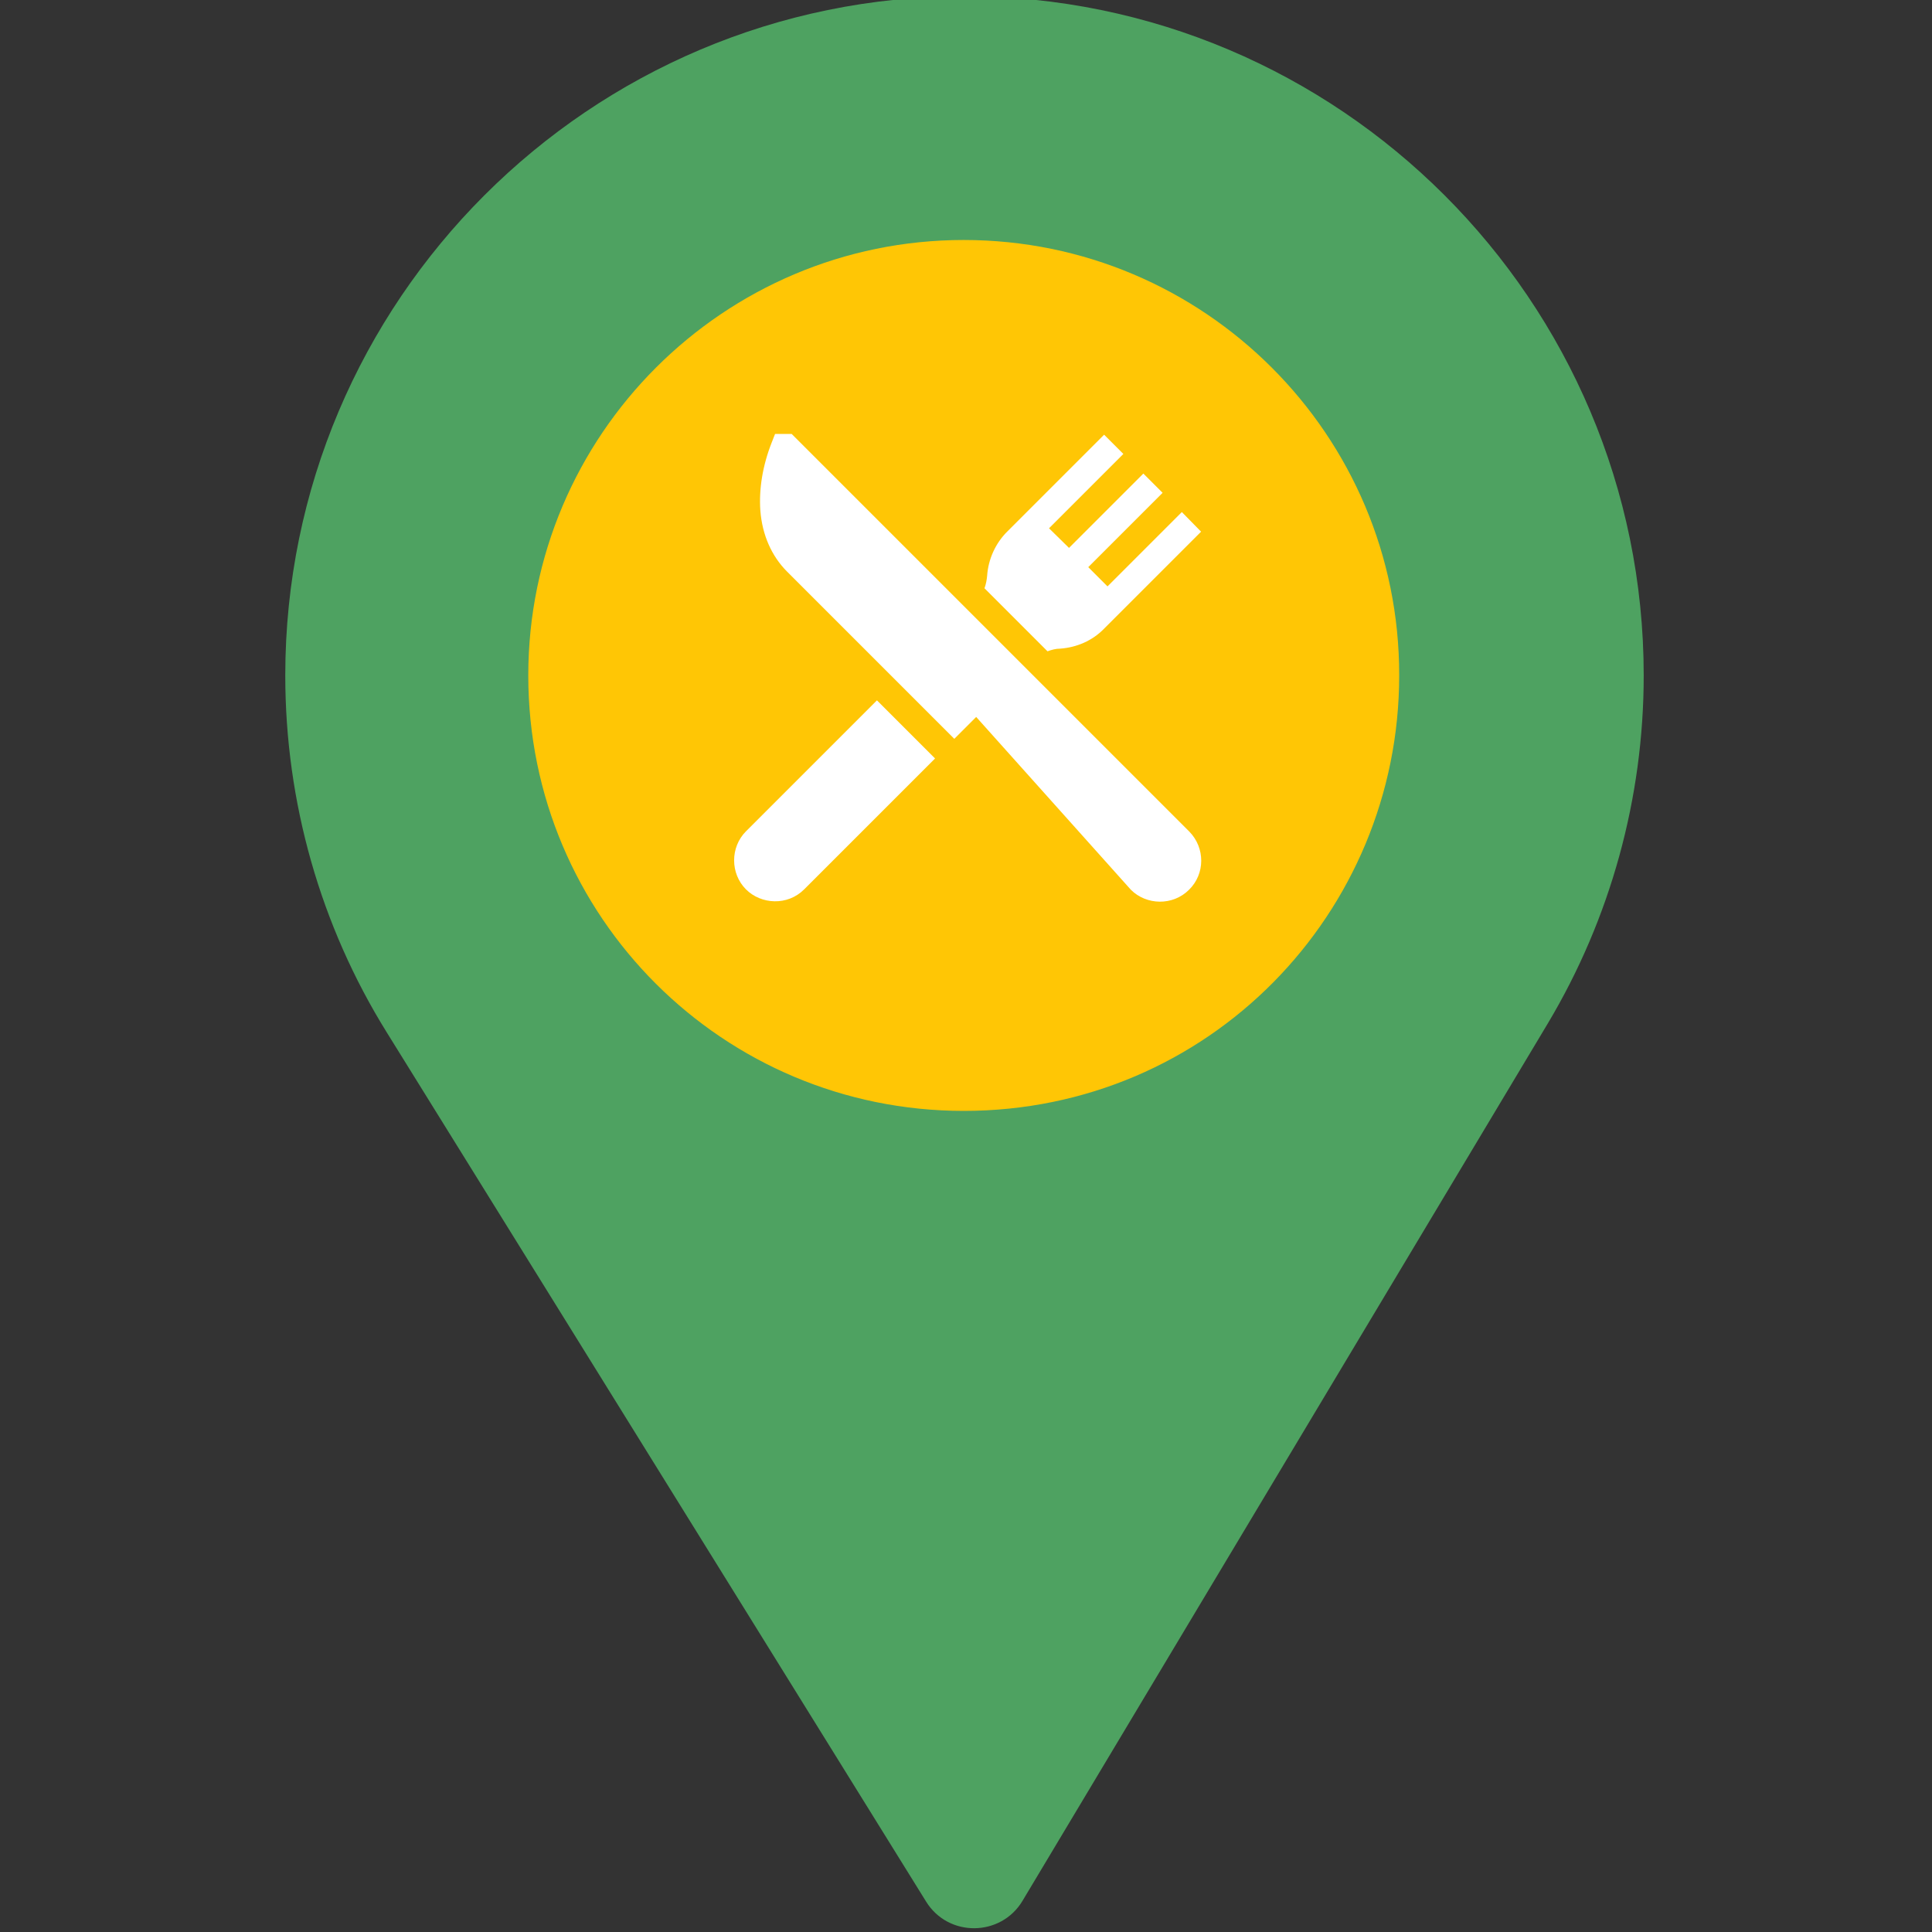 <?xml version="1.0" encoding="utf-8"?>
<!-- Generator: Adobe Illustrator 22.0.0, SVG Export Plug-In . SVG Version: 6.00 Build 0)  -->
<svg version="1.1" id="Capa_1" xmlns="http://www.w3.org/2000/svg" xmlns:xlink="http://www.w3.org/1999/xlink" x="0px" y="0px"
	 viewBox="0 0 512 512" style="enable-background:new 0 0 512 512;" xml:space="preserve">
<rect x="0" y="0" width="512" height="512" fill="#333333" stroke="none"/>
<style type="text/css">
	.st0{fill:#4EA261;}
	.st1{fill:#FFC605;}
	.st2{fill:#FFFFFF;}
</style>
<g>
	<g>
		<g>
			<path class="st0" d="M255.6-1c-99.3,0-180,80.7-180,180c0,33.5,9.3,66.3,26.9,94.6l142.9,230.3c5.9,9.6,19.9,9.4,25.6-0.2
				l139.2-232.5c16.6-27.8,25.4-59.7,25.4-92.2C435.6,79.7,354.9-1,255.6-1z M255.6,269.2c-50.3,0-90.2-41-90.2-90.2
				c0-49.6,40.6-90.2,90.2-90.2s90.2,40.6,90.2,90.2C345.8,227.8,306.5,269.2,255.6,269.2z"/>
		</g>
	</g>
	<g>
		<g>
			<path class="st1" d="M255.4,63.6C191.8,63.6,140,115.3,140,179c0,64,51.7,115.4,115.4,115.4c64.9,0,115.4-52.4,115.4-115.4
				C370.9,115.3,319.1,63.6,255.4,63.6z"/>
		</g>
	</g>
	<g>
	</g>
	<g>
	</g>
	<g>
	</g>
	<g>
	</g>
	<g>
	</g>
	<g>
	</g>
	<g>
	</g>
	<g>
	</g>
	<g>
	</g>
	<g>
	</g>
	<g>
	</g>
	<g>
	</g>
	<g>
	</g>
	<g>
	</g>
	<g>
	</g>
</g>
<g>
	<g>
		<path class="st2" d="M315.2,220.4l-48.6-48.6L209.8,115h-4.4l-0.9,2.3c-2.4,6.1-3.4,12.3-3,18c0.5,6.5,3,12.1,7.1,16.2l44.3,44.3
			l5.8-5.8l41,45.8c4.1,4.1,11.1,4.3,15.4,0C319.4,231.6,319.4,224.7,315.2,220.4z"/>
	</g>
</g>
<g>
	<g>
		<path class="st2" d="M232.4,185.6l-34.7,34.7c-4.2,4.2-4.2,11.2,0,15.4c4,4,11,4.4,15.4,0l34.7-34.7L232.4,185.6z"/>
	</g>
</g>
<g>
	<g>
		<path class="st2" d="M313.2,135.7l-19.7,19.7l-5.1-5.1l19.7-19.7l-5.1-5.1l-19.7,19.7L278,140l19.7-19.7l-5.1-5.1l-25.7,25.7
			c-3.1,3.1-5,7.3-5.3,11.7c-0.1,1.1-0.3,2.2-0.7,3.3l16.7,16.7c1.1-0.4,2.2-0.7,3.3-0.7c4.4-0.3,8.6-2.1,11.7-5.3l25.7-25.7
			L313.2,135.7z"/>
	</g>
</g>
</svg>
